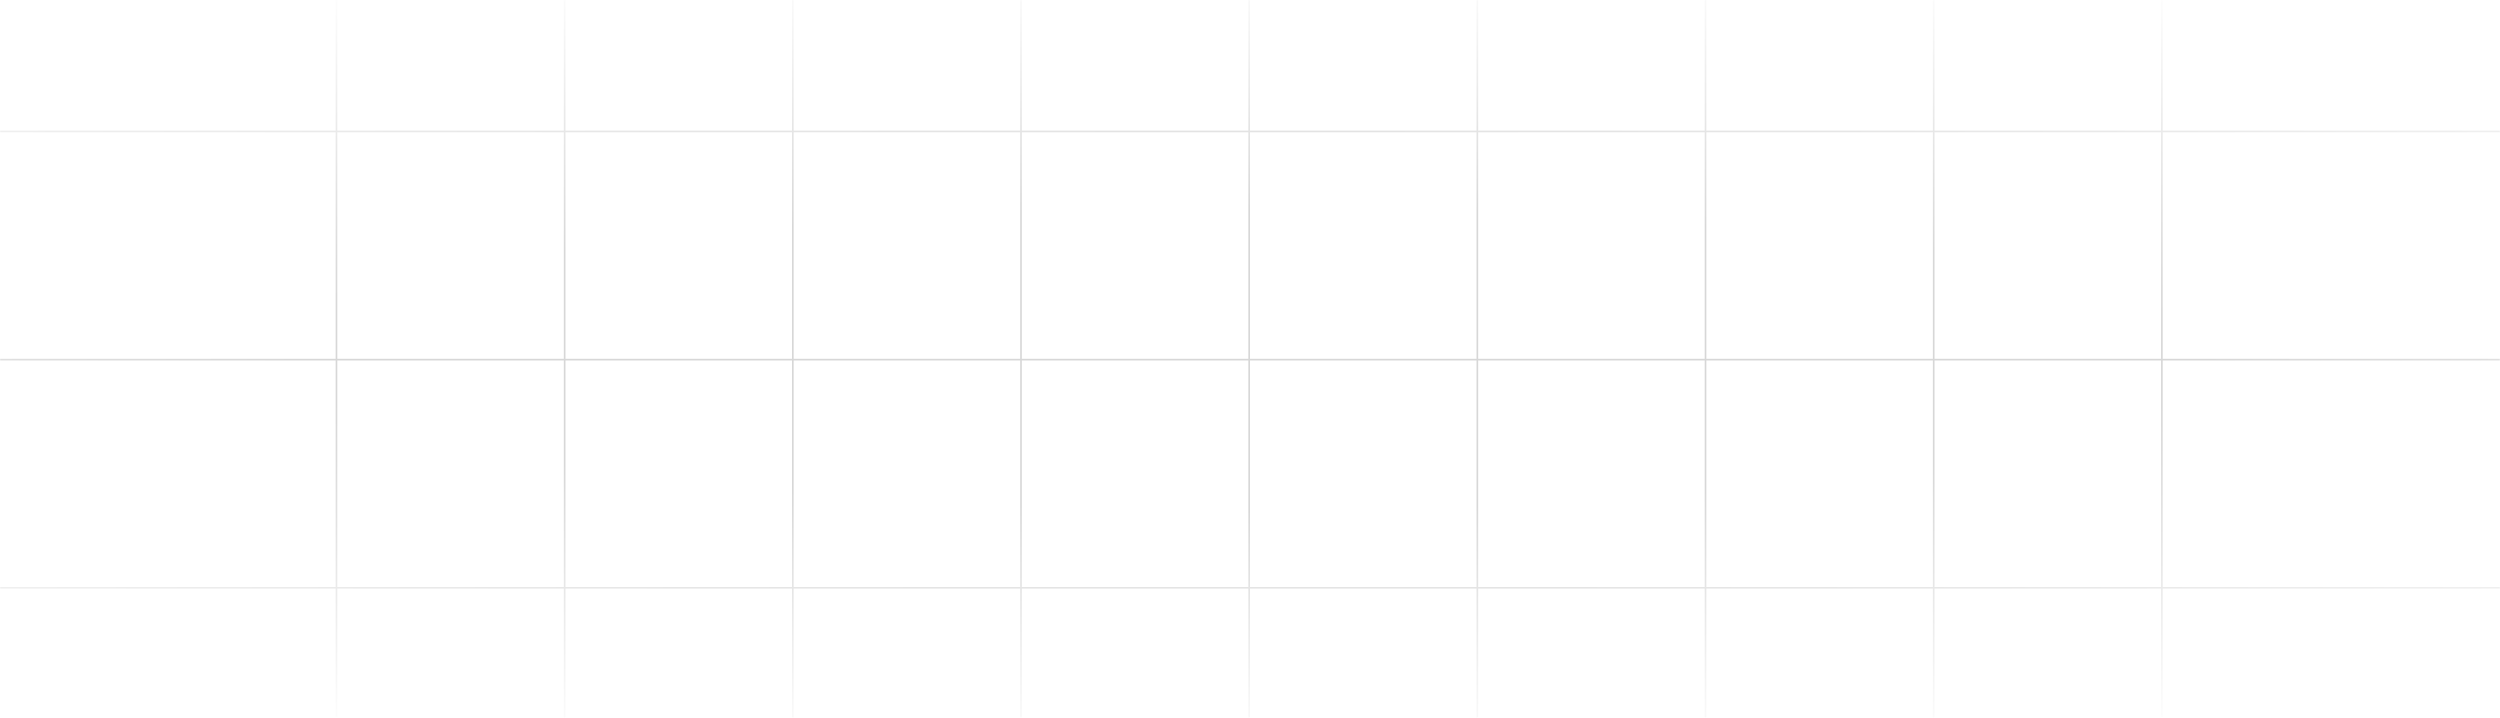 <svg width="1512" height="434" viewBox="0 0 1512 434" fill="none" xmlns="http://www.w3.org/2000/svg">
<mask id="mask0_323_472" style="mask-type:alpha" maskUnits="userSpaceOnUse" x="0" y="0" width="1512" height="434">
<rect width="1512" height="434" fill="url(#paint0_radial_323_472)"/>
</mask>
<g mask="url(#mask0_323_472)">
<path fill-rule="evenodd" clip-rule="evenodd" d="M894 79V0H893V79H756V0H755V79H618V0H617V79H480V0H479V79H342V0H341V79H204L204 0H203L203 79H0V80H203L203 217H0V218H203L203 355H0V356H203L203 434H204L204 356H341V434H342V356H479V434H480V356H617V434H618V356H755V434H756V356H893V434H894V356H1031V434H1032V356H1169V434H1170V356H1307V434H1308V356H1512V355H1308V218H1512V217H1308L1308 80H1512V79H1308V0H1307V79H1170V0H1169V79H1032V0H1031V79H894ZM1031 80H894L894 217H1031L1031 80ZM1031 218H894V355H1031V218ZM1032 355V218H1169V355H1032ZM1032 217L1032 80H1169L1169 217H1032ZM204 217L204 80H341L341 217H204ZM204 355L204 218H341L341 355H204ZM618 355H755V218H618V355ZM618 217H755L755 80H618L618 217ZM617 80L617 217H480L480 80H617ZM617 218V355H480L480 218H617ZM1307 355H1170V218H1307V355ZM1307 217H1170L1170 80H1307L1307 217ZM342 355H479L479 218H342L342 355ZM342 217H479L479 80H342L342 217ZM756 80L756 217H893L893 80H756ZM756 218V355H893V218H756Z" fill="black" fill-opacity="0.16"/>
</g>
<defs>
<radialGradient id="paint0_radial_323_472" cx="0" cy="0" r="1" gradientUnits="userSpaceOnUse" gradientTransform="translate(756 217) scale(1515 242.652)">
<stop offset="0.375" stop-color="#333333"/>
<stop offset="1" stop-color="#333333" stop-opacity="0"/>
</radialGradient>
</defs>
</svg>
